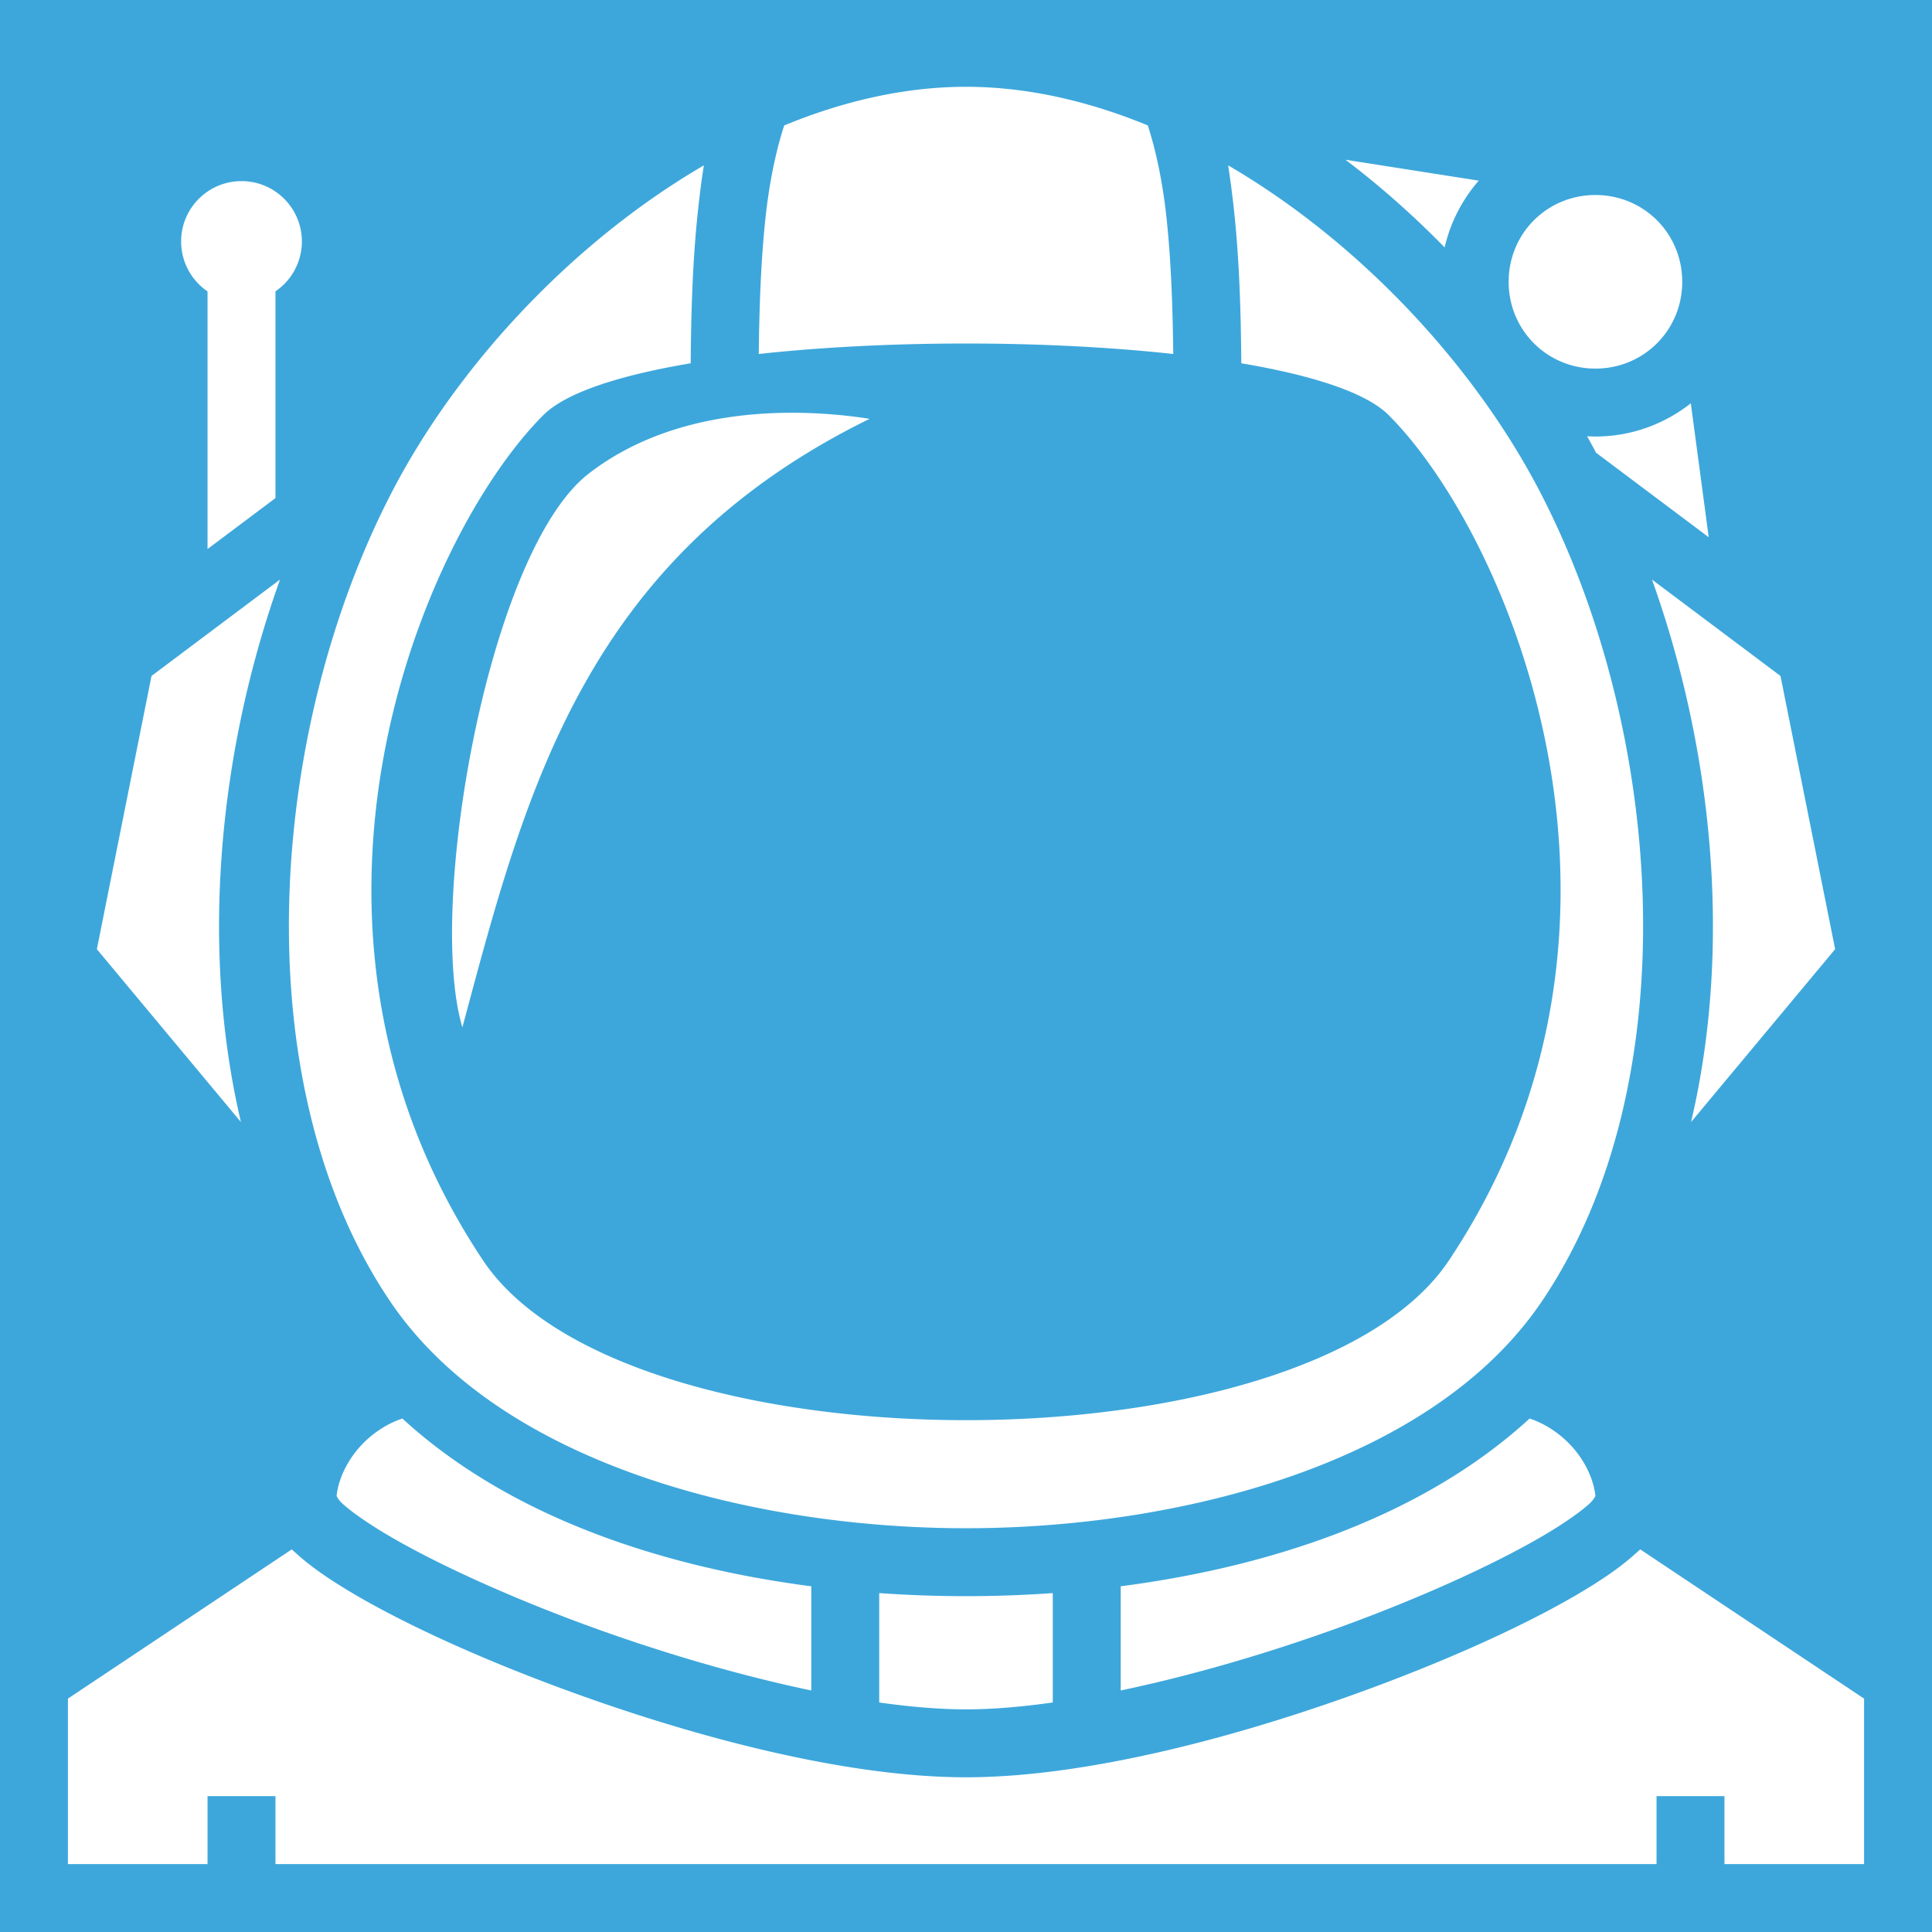 <svg width="200" height="200" xmlns="http://www.w3.org/2000/svg" viewBox="0 0 512 512"><path fill="#3da7db" d="M0 0h512v512H0z"/><path fill="#ffffff" d="M256 23c-16.076 0-32.375 3.73-48.178 10.24-2.126 6.525-3.877 14.76-4.877 23.754-1.31 11.79-1.73 24.706-1.87 36.819 33.864-3.704 75.986-3.704 109.85 0-.14-12.113-.56-25.03-1.87-36.82-1-8.992-2.75-17.228-4.877-23.753C288.375 26.73 272.076 23 256 23zm100.564 19.332c9.315 7.054 18.107 14.878 26.282 23.234 1.53-6.65 4.69-12.696 9.03-17.695zm-170.03 1.49c-34.675 20.22-65.047 52.714-82.552 86.334-33.08 63.536-39.69 156.956-.53 214.8C132.786 388.278 200.276 405 256 405c55.725 0 123.215-16.72 152.547-60.045 39.162-57.843 32.55-151.263-.53-214.8-17.504-33.62-47.876-66.112-82.55-86.333.578 3.65 1.057 7.388 1.478 11.184 1.522 13.694 1.912 28.197 2.014 41.267C347.664 99.427 362 104 368 110c32 32 75.537 134.695 16 224-37.654 56.48-218.346 56.48-256 0-59.537-89.305-16-192 16-224 6-6 20.335-10.573 39.04-13.727.103-13.07.493-27.573 2.015-41.267.42-3.796.9-7.534 1.478-11.184zM64 48c-8.837 0-16 7.163-16 16a16 16 0 0 0 7 13.227V145.5L73 132V77.21A16 16 0 0 0 80 64c0-8.837-7.163-16-16-16zm358.81 3.68c-12.81 0-23 10.19-23 23s10.19 23 23 23 23-10.19 23-23-10.19-23-23-23zm25.272 55.205c-6.98 5.497-15.758 8.795-25.27 8.795-.745 0-1.48-.027-2.214-.067a216.57 216.57 0 0 1 2.38 4.37l29.852 22.39zm-238.822 2.5c-17.257.09-37.256 3.757-53.233 16.12-26.634 20.608-43.034 114.763-33.49 146.763 16.584-61.767 31.993-124.02 107.92-161.274a133.445 133.445 0 0 0-21.197-1.61zm-135.055 44.21L40.15 179.138l-14.48 72.408 38.18 45.814c-10.947-46.523-5.776-98.723 10.355-143.764zm363.59 0c16.13 45.042 21.302 97.242 10.355 143.764l38.18-45.815-14.48-72.408zM106.645 375.93c-3.583 1.17-7.252 3.406-10.282 6.435-4.136 4.136-6.68 9.43-7.164 14.104.21.364.603 1.157 1.73 2.162 2.453 2.188 6.693 5.17 12.127 8.358 10.867 6.38 26.55 13.757 44.205 20.623 21.177 8.237 45.35 15.704 67.738 20.38v-27.61c-39.47-5.12-79.897-18.325-108.355-44.452zm298.71 0C376.897 402.055 336.47 415.26 297 420.38v27.61c22.387-4.676 46.56-12.143 67.738-20.38 17.655-6.865 33.338-14.243 44.205-20.622 5.434-3.19 9.674-6.17 12.127-8.36 1.127-1.004 1.52-1.797 1.73-2.16-.482-4.675-3.027-9.97-7.163-14.105-3.03-3.03-6.7-5.264-10.282-6.435zM77.322 410.602L18 450.15V494h37v-18h18v18h366v-18h18v18h37v-43.85l-59.322-39.548c-.537.488-1.08.97-1.623 1.457-3.922 3.497-8.932 6.89-14.998 10.452-12.133 7.12-28.45 14.743-46.795 21.877C334.572 458.656 290.25 471 256 471s-78.572-12.343-115.262-26.61c-18.345-7.135-34.662-14.757-46.795-21.878-6.066-3.56-11.076-6.955-14.998-10.453-.543-.487-1.086-.97-1.623-1.458zM233 422.184v28.992c8.236 1.162 16.012 1.824 23 1.824 6.988 0 14.764-.662 23-1.824v-28.992c-7.82.555-15.523.816-23 .816s-15.18-.26-23-.816z"/></svg>